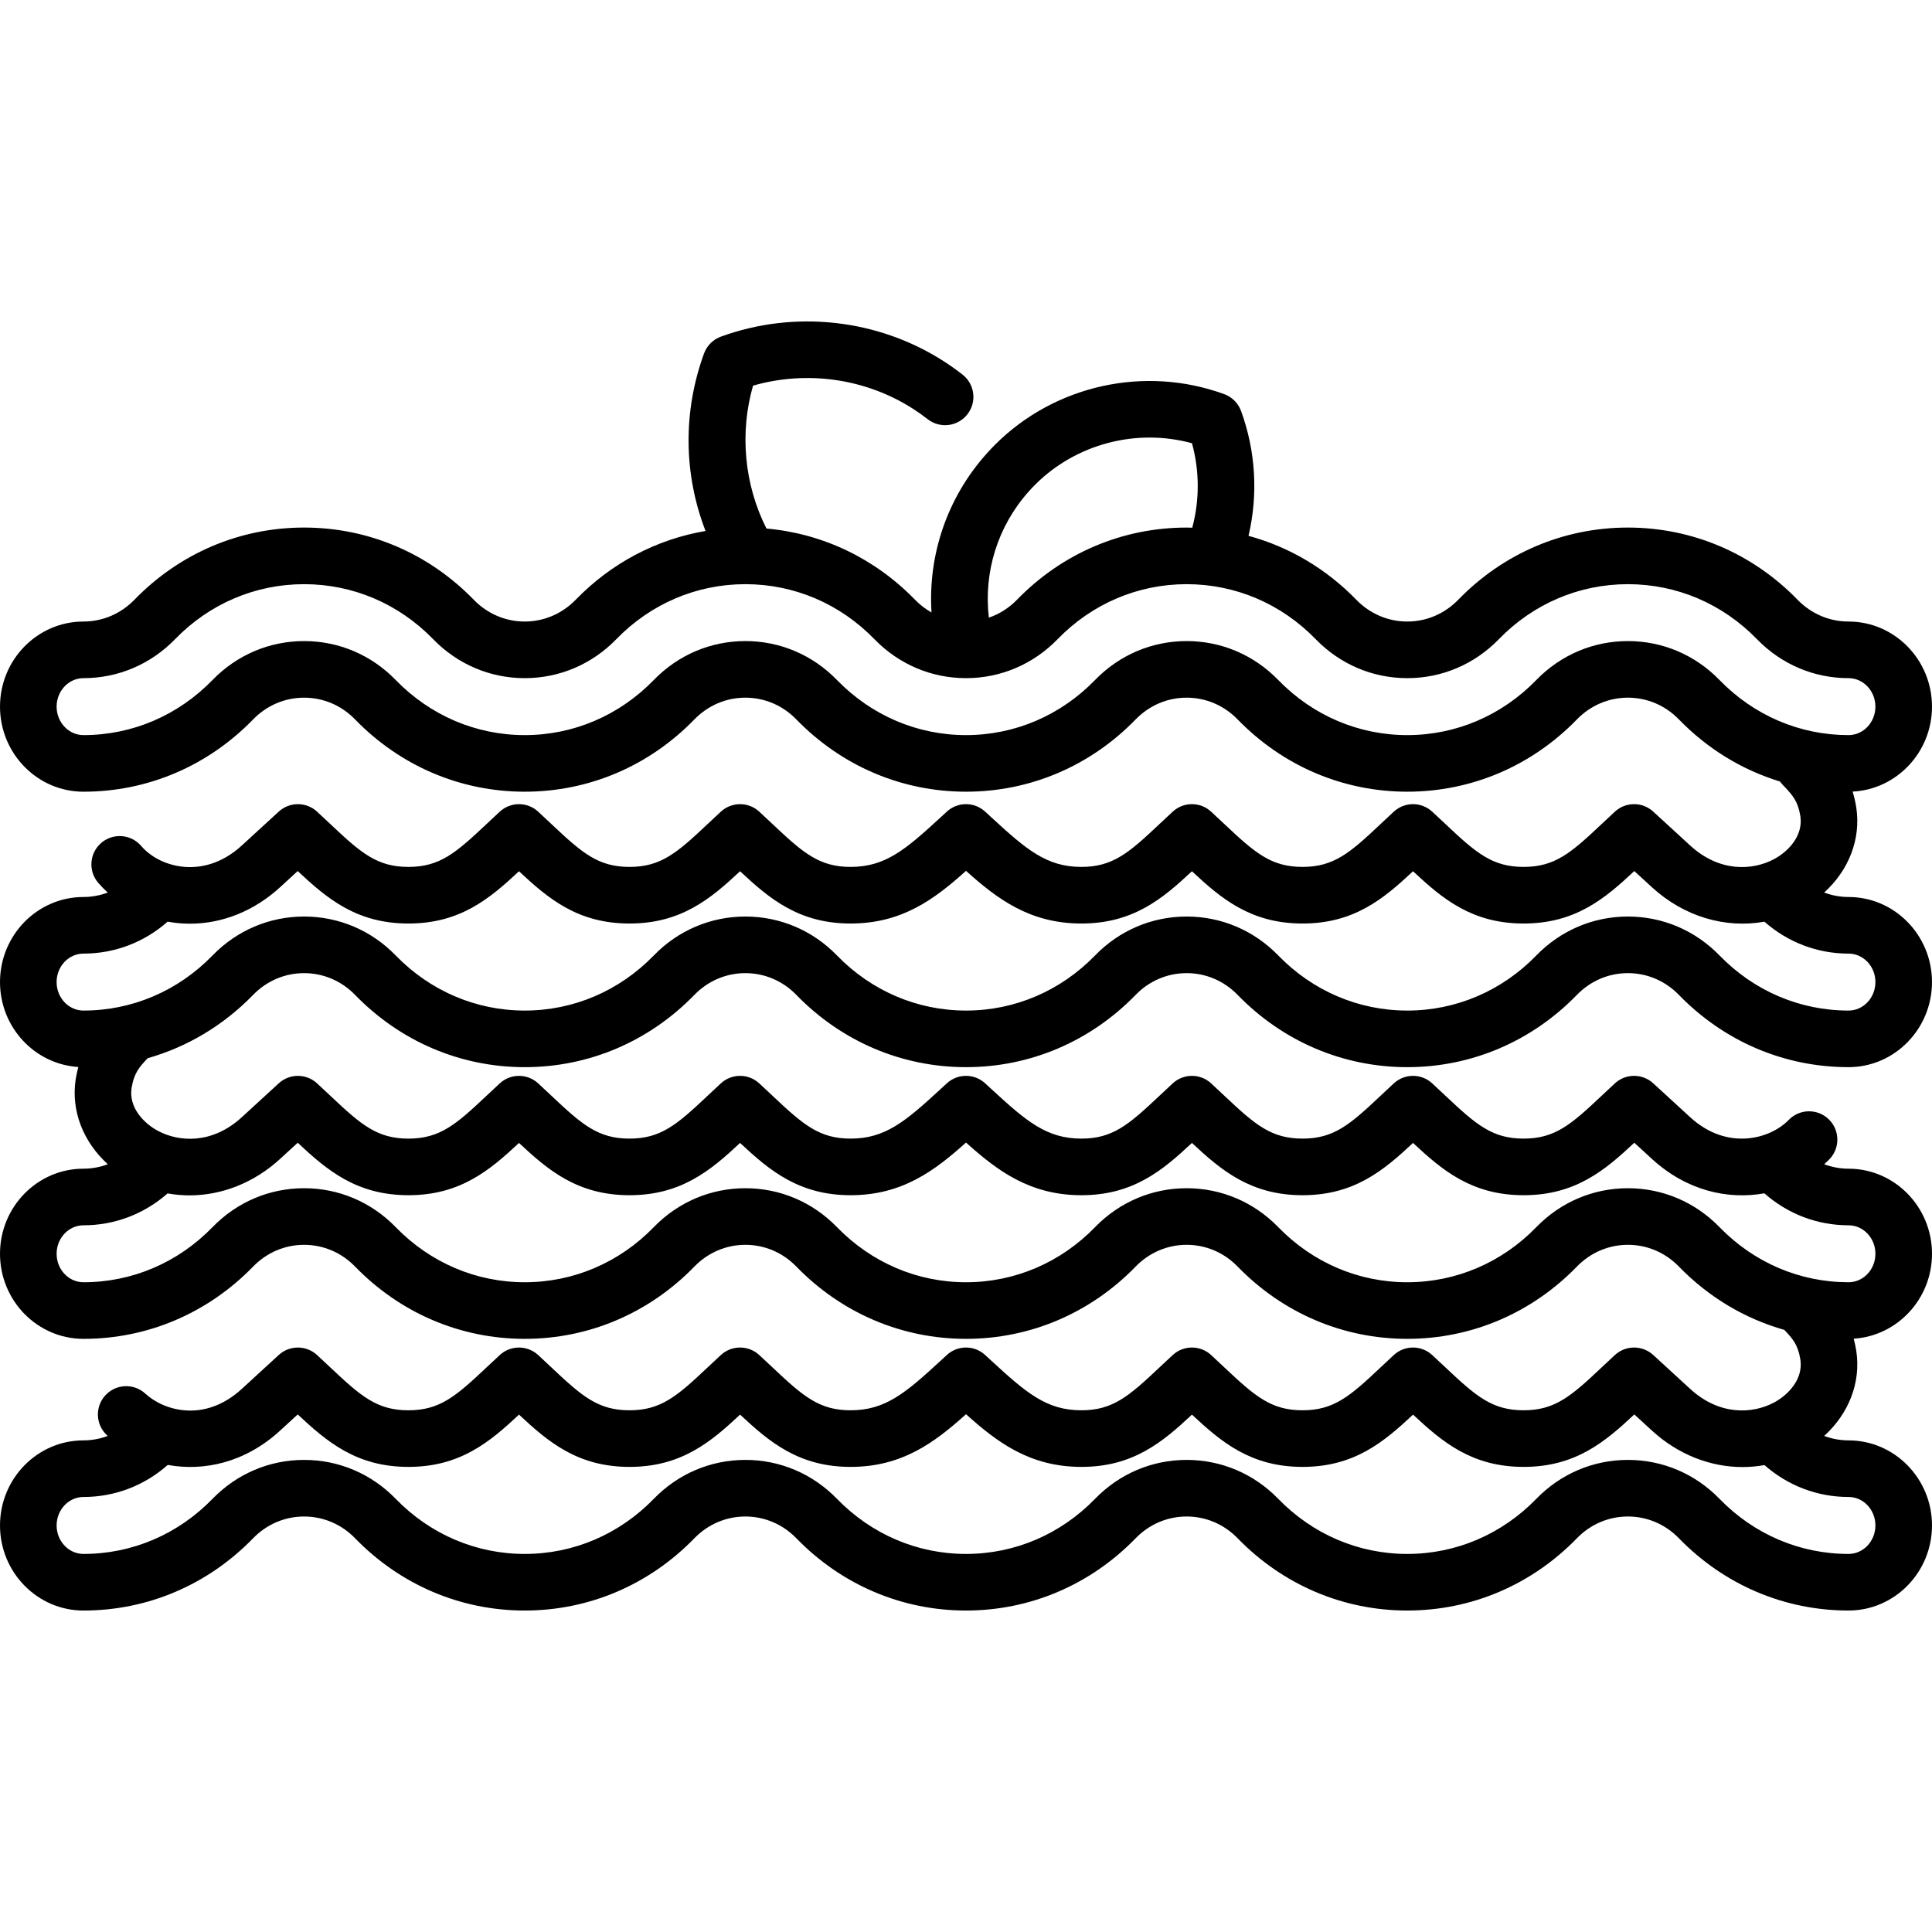 <?xml version="1.0" encoding="iso-8859-1"?>
<!-- Generator: Adobe Illustrator 19.0.0, SVG Export Plug-In . SVG Version: 6.00 Build 0)  -->
<svg version="1.1" id="Capa_1" xmlns="http://www.w3.org/2000/svg" xmlns:xlink="http://www.w3.org/1999/xlink" x="0px" y="0px"
	 viewBox="0 0 512 512" style="enable-background:new 0 0 512 512;" xml:space="preserve">
<g>
	<g>
		<path d="M489.882,381.716c-2.237,0-4.409-0.418-6.458-1.178c6.503-5.894,9.769-14.124,8.521-22.491
			c-0.185-1.175-0.423-2.262-0.696-3.283c11.561-0.722,20.751-10.535,20.751-22.5c0-12.433-9.922-22.547-22.117-22.547
			c-2.234,0-4.404-0.417-6.451-1.176c0.47-0.426,0.93-0.86,1.369-1.313c2.883-2.974,2.81-7.722-0.164-10.605
			c-2.975-2.883-7.723-2.81-10.605,0.164c-4.953,5.109-16.334,8.263-26.131-0.727l-9.778-8.972c-2.867-2.632-7.272-2.631-10.142,0
			c-1.246,1.144-2.437,2.267-3.591,3.356c-8.087,7.631-12.343,11.3-20.634,11.3c-8.285-0.006-12.546-3.677-20.644-11.313
			c-1.15-1.084-2.336-2.202-3.58-3.343c-2.867-2.632-7.273-2.632-10.141,0c-1.248,1.145-2.438,2.268-3.594,3.358
			c-8.086,7.63-12.341,11.298-20.632,11.298c-8.285-0.006-12.546-3.677-20.644-11.313c-1.15-1.084-2.336-2.202-3.58-3.343
			c-2.867-2.632-7.273-2.631-10.141,0c-1.247,1.145-2.438,2.268-3.593,3.357c-8.087,7.631-12.343,11.299-20.633,11.299
			c-9.184-0.006-14.505-4.518-23.882-13.162l-1.624-1.495c-2.867-2.632-7.273-2.632-10.141,0l-1.623,1.494
			c-9.378,8.645-14.699,13.156-23.878,13.163c-8.295,0-12.55-3.668-20.638-11.299c-1.154-1.089-2.345-2.212-3.592-3.357
			c-2.868-2.632-7.273-2.632-10.142,0c-1.243,1.141-2.43,2.26-3.58,3.344c-8.098,7.636-12.358,11.307-20.639,11.313
			c-8.295,0-12.55-3.668-20.636-11.298c-1.155-1.09-2.346-2.213-3.593-3.358c-2.868-2.631-7.273-2.631-10.141,0
			c-1.244,1.142-2.431,2.26-3.582,3.345c-8.098,7.635-12.357,11.306-20.638,11.312c-8.295,0-12.55-3.668-20.638-11.299
			c-1.154-1.089-2.345-2.212-3.592-3.357c-2.869-2.631-7.273-2.631-10.142,0l-9.779,8.973c-7.854,7.208-16.622,6.608-22.205,3.643
			c-3.724-1.978-7.794-6.145-7.023-11.318c0.651-4.094,2.13-5.67,4.176-7.851c0.032-0.034,0.063-0.067,0.094-0.101
			c10.464-2.97,20.056-8.667,27.933-16.773c3.615-3.722,8.415-5.771,13.518-5.771c5.103,0,9.905,2.05,13.522,5.773
			c11.996,12.346,27.959,19.146,44.949,19.146c16.989,0,32.954-6.8,44.953-19.148c3.614-3.721,8.414-5.771,13.516-5.771
			c5.104,0,9.906,2.05,13.522,5.773c11.996,12.346,27.959,19.146,44.95,19.146c16.989,0,32.953-6.8,44.952-19.148
			c3.614-3.721,8.415-5.771,13.518-5.771c5.104,0,9.905,2.05,13.522,5.773c11.996,12.346,27.96,19.146,44.949,19.146
			s32.953-6.8,44.952-19.148c3.614-3.722,8.415-5.771,13.518-5.771c5.104,0,9.904,2.05,13.521,5.773
			c11.996,12.346,27.96,19.146,44.95,19.146c12.195,0,22.117-10.115,22.117-22.547s-9.922-22.547-22.117-22.547
			c-2.237,0-4.409-0.418-6.458-1.178c6.503-5.894,9.769-14.124,8.521-22.491c-0.246-1.559-0.581-2.971-0.976-4.264
			c11.692-0.58,21.031-10.458,21.031-22.519c0-12.433-9.922-22.547-22.117-22.547c-5.094,0-9.895-2.054-13.52-5.785
			c-11.979-12.331-27.944-19.121-44.954-19.121c-17.009,0-32.971,6.791-44.946,19.119c-3.626,3.731-8.428,5.786-13.521,5.786
			c-5.093,0-9.895-2.054-13.52-5.785c-8.022-8.258-17.837-14.015-28.551-16.928c2.565-10.92,1.925-22.392-1.974-33.078
			c-0.759-2.079-2.396-3.717-4.476-4.476c-21.061-7.682-44.902-2.415-60.742,13.424c-0.729,0.73-1.479,1.528-2.287,2.435
			c-10.389,11.647-15.488,26.751-14.531,42.002c-1.587-0.895-3.063-2.023-4.381-3.379c-10.655-10.968-24.467-17.539-39.36-18.86
			c-5.865-11.616-7.164-25.309-3.556-37.865c14.309-4.122,29.943-1.898,42.475,6.181c1.302,0.839,2.583,1.75,3.808,2.707
			c3.263,2.549,7.977,1.97,10.527-1.294c2.55-3.264,1.971-7.978-1.294-10.527c-1.58-1.234-3.232-2.409-4.913-3.493
			c-17.45-11.249-39.552-13.703-59.121-6.564c-2.079,0.759-3.717,2.396-4.476,4.476c-5.633,15.442-5.4,32.053,0.408,47.025
			c-12.987,2.21-24.94,8.475-34.4,18.214c-3.625,3.731-8.427,5.786-13.521,5.786s-9.895-2.054-13.519-5.785
			c-11.979-12.33-27.943-19.121-44.953-19.121c-17.009,0-32.972,6.791-44.948,19.119c-3.625,3.731-8.427,5.786-13.521,5.786
			C9.922,164.716,0,174.831,0,187.263s9.922,22.547,22.118,22.547c16.99,0,32.954-6.8,44.952-19.148
			c3.615-3.721,8.415-5.771,13.518-5.771c5.103,0,9.905,2.05,13.522,5.773c11.996,12.347,27.959,19.146,44.949,19.146
			c16.989,0,32.954-6.8,44.953-19.148c3.614-3.721,8.414-5.771,13.516-5.771c5.104,0,9.906,2.05,13.522,5.773
			c11.996,12.346,27.959,19.146,44.95,19.146c16.989,0,32.953-6.8,44.952-19.148c3.614-3.721,8.415-5.771,13.518-5.771
			c5.104,0,9.905,2.05,13.522,5.773c11.996,12.347,27.96,19.146,44.949,19.146s32.953-6.8,44.952-19.148
			c3.614-3.722,8.415-5.771,13.518-5.771c5.104,0,9.904,2.05,13.521,5.773c7.58,7.802,16.747,13.381,26.753,16.437
			c0.155,0.209,0.322,0.413,0.502,0.609c0.25,0.273,0.508,0.547,0.77,0.826c2.047,2.181,3.526,3.757,4.162,7.786
			c0.781,5.237-3.29,9.404-7.014,11.381c-5.583,2.965-14.35,3.567-22.205-3.644l-9.778-8.972c-2.867-2.632-7.272-2.631-10.142,0
			c-1.246,1.144-2.437,2.267-3.591,3.356c-8.087,7.631-12.343,11.3-20.634,11.3c-8.285-0.006-12.545-3.677-20.644-11.313
			c-1.15-1.084-2.337-2.202-3.58-3.343c-2.867-2.632-7.273-2.632-10.141,0c-1.248,1.145-2.438,2.268-3.594,3.358
			c-8.086,7.63-12.341,11.298-20.632,11.298c-8.285-0.006-12.545-3.677-20.644-11.313c-1.15-1.084-2.337-2.202-3.58-3.343
			c-2.867-2.632-7.273-2.631-10.141,0c-1.248,1.145-2.438,2.268-3.593,3.357c-8.087,7.631-12.343,11.299-20.633,11.299
			c-9.184-0.006-14.505-4.518-23.882-13.162l-1.624-1.495c-2.867-2.632-7.273-2.632-10.141,0l-1.623,1.494
			c-9.378,8.645-14.7,13.156-23.878,13.163c-8.295,0-12.55-3.668-20.638-11.299c-1.154-1.089-2.345-2.212-3.592-3.357
			c-2.868-2.632-7.273-2.632-10.142,0c-1.243,1.141-2.43,2.26-3.58,3.344c-8.098,7.636-12.358,11.307-20.639,11.313
			c-8.295,0-12.55-3.668-20.636-11.298c-1.155-1.09-2.346-2.213-3.593-3.358c-2.868-2.631-7.273-2.631-10.141,0
			c-1.244,1.142-2.431,2.26-3.582,3.345c-8.098,7.635-12.357,11.306-20.638,11.312c-8.295,0-12.55-3.668-20.638-11.299
			c-1.154-1.089-2.345-2.212-3.592-3.357c-2.869-2.631-7.273-2.631-10.142,0l-9.779,8.973c-5.563,5.105-11.138,5.916-14.832,5.697
			c-4.658-0.276-9.088-2.36-11.851-5.576c-2.7-3.141-7.434-3.499-10.577-0.8c-3.142,2.7-3.5,7.435-0.8,10.577
			c0.786,0.914,1.634,1.772,2.526,2.583c-2.046,0.758-4.215,1.175-6.448,1.175C9.922,237.716,0,247.831,0,260.263
			c0,11.966,9.193,21.781,20.756,22.5c-0.279,1.039-0.522,2.146-0.711,3.345c-1.241,8.318,2.027,16.538,8.53,22.429
			c-2.049,0.76-4.221,1.178-6.457,1.178C9.922,309.716,0,319.831,0,332.263s9.922,22.547,22.118,22.547
			c16.99,0,32.954-6.8,44.952-19.148c3.615-3.722,8.415-5.771,13.518-5.771c5.103,0,9.905,2.05,13.522,5.773
			c11.996,12.346,27.959,19.146,44.949,19.146c16.989,0,32.954-6.8,44.953-19.148c3.614-3.721,8.414-5.771,13.516-5.771
			c5.104,0,9.906,2.05,13.522,5.773c11.996,12.346,27.959,19.146,44.95,19.146c16.989,0,32.953-6.8,44.952-19.148
			c3.614-3.721,8.415-5.771,13.518-5.771c5.104,0,9.905,2.05,13.522,5.773c11.996,12.346,27.96,19.146,44.949,19.146
			s32.953-6.8,44.952-19.148c3.614-3.722,8.415-5.771,13.518-5.771c5.104,0,9.904,2.05,13.521,5.773
			c7.875,8.105,17.467,13.802,27.931,16.771c0.032,0.034,0.062,0.067,0.094,0.101c2.047,2.181,3.526,3.757,4.162,7.786
			c0.781,5.237-3.29,9.404-7.014,11.381c-5.583,2.965-14.35,3.567-22.205-3.644l-9.778-8.972c-2.867-2.632-7.272-2.631-10.142,0
			c-1.246,1.144-2.437,2.267-3.591,3.356c-8.087,7.631-12.343,11.3-20.634,11.3c-8.285-0.006-12.546-3.677-20.644-11.313
			c-1.15-1.084-2.337-2.202-3.58-3.343c-2.867-2.632-7.273-2.632-10.141,0c-1.248,1.145-2.438,2.268-3.594,3.358
			c-8.086,7.63-12.341,11.298-20.632,11.298c-8.285-0.006-12.545-3.677-20.644-11.313c-1.15-1.084-2.337-2.202-3.58-3.343
			c-2.867-2.632-7.273-2.631-10.141,0c-1.248,1.145-2.438,2.268-3.593,3.357c-8.087,7.631-12.343,11.299-20.633,11.299
			c-9.184-0.006-14.505-4.518-23.882-13.162l-1.624-1.495c-2.867-2.632-7.273-2.632-10.141,0l-1.623,1.494
			c-9.378,8.645-14.699,13.156-23.878,13.163c-8.295,0-12.55-3.668-20.638-11.299c-1.154-1.089-2.345-2.212-3.592-3.357
			c-2.868-2.632-7.272-2.632-10.142,0c-1.243,1.141-2.43,2.26-3.58,3.344c-8.098,7.636-12.358,11.307-20.639,11.313
			c-8.295,0-12.55-3.668-20.636-11.298c-1.155-1.09-2.346-2.213-3.593-3.358c-2.868-2.631-7.273-2.631-10.141,0
			c-1.244,1.142-2.431,2.26-3.582,3.345c-8.098,7.635-12.357,11.306-20.638,11.312c-8.295,0-12.55-3.668-20.638-11.299
			c-1.154-1.089-2.345-2.212-3.592-3.357c-2.869-2.631-7.273-2.631-10.142,0l-9.779,8.973c-9.913,9.099-20.718,5.75-25.562,1.279
			c-3.043-2.81-7.789-2.62-10.598,0.424c-2.81,3.043-2.62,7.789,0.424,10.598c0.066,0.061,0.136,0.118,0.203,0.179
			c-2.046,0.758-4.215,1.175-6.448,1.175C9.922,381.716,0,391.831,0,404.263s9.922,22.547,22.118,22.547
			c16.99,0,32.954-6.8,44.952-19.148c3.615-3.722,8.415-5.771,13.518-5.771c5.103,0,9.905,2.05,13.522,5.773
			c11.996,12.346,27.959,19.146,44.949,19.146c16.989,0,32.954-6.8,44.953-19.148c3.614-3.721,8.414-5.771,13.516-5.771
			c5.104,0,9.906,2.05,13.522,5.773c11.996,12.346,27.959,19.146,44.95,19.146c16.989,0,32.953-6.8,44.952-19.148
			c3.614-3.721,8.415-5.771,13.518-5.771c5.104,0,9.905,2.05,13.522,5.773c11.996,12.346,27.96,19.146,44.949,19.146
			s32.953-6.8,44.952-19.148c3.614-3.722,8.415-5.771,13.518-5.771c5.104,0,9.904,2.05,13.521,5.773
			c11.996,12.346,27.96,19.146,44.95,19.146c12.195,0,22.117-10.115,22.117-22.547S502.077,381.716,489.882,381.716z
			 M272.589,130.29c0.618-0.693,1.173-1.285,1.698-1.81c10.886-10.887,26.88-15.032,41.602-11.018
			c2.012,7.346,2.031,15.059,0.073,22.386c-0.498-0.012-0.994-0.037-1.493-0.037c-17.009,0-32.971,6.791-44.946,19.119
			c-2.138,2.2-4.692,3.8-7.467,4.756C260.646,151.621,264.378,139.496,272.589,130.29z M455.693,180.217
			c-6.466-6.66-15.089-10.326-24.282-10.325c-9.192,0-17.813,3.665-24.276,10.319c-9.148,9.415-21.292,14.6-34.193,14.6
			s-25.044-5.185-34.19-14.599c-6.466-6.656-15.09-10.321-24.282-10.32c-9.191,0-17.813,3.666-24.275,10.319
			c-9.148,9.415-21.292,14.6-34.193,14.6c-12.902,0-25.044-5.185-34.191-14.599c-6.466-6.656-15.089-10.321-24.282-10.32
			c-9.191,0-17.813,3.666-24.274,10.319c-9.149,9.415-21.292,14.6-34.194,14.6c-12.902,0-25.044-5.185-34.191-14.599
			c-6.465-6.655-15.088-10.321-24.281-10.32c-9.191,0-17.813,3.665-24.275,10.319c-9.148,9.415-21.292,14.6-34.193,14.6
			c-3.925,0-7.118-3.386-7.118-7.547c0-4.161,3.193-7.547,7.118-7.547c9.182,0,17.805-3.67,24.28-10.333
			c9.127-9.396,21.27-14.571,34.189-14.572c12.921,0,25.065,5.175,34.194,14.573c6.473,6.663,15.095,10.333,24.277,10.333
			s17.805-3.67,24.28-10.334c9.127-9.396,21.269-14.571,34.189-14.571c12.921,0,25.065,5.175,34.194,14.573
			c6.473,6.663,15.095,10.333,24.278,10.333c9.182,0,17.805-3.669,24.28-10.334c9.127-9.396,21.269-14.571,34.188-14.571
			c12.922,0,25.065,5.175,34.196,14.573c6.473,6.663,15.095,10.333,24.277,10.333s17.805-3.669,24.28-10.334
			c9.127-9.396,21.269-14.571,34.188-14.571c12.922,0,25.065,5.175,34.196,14.573c6.473,6.663,15.095,10.333,24.277,10.333
			c3.925,0,7.117,3.386,7.117,7.547s-3.192,7.547-7.117,7.547C476.982,194.815,464.839,189.63,455.693,180.217z M22.122,267.81
			c-3.929,0.001-7.122-3.385-7.122-7.547s3.193-7.547,7.118-7.547c8.281,0,16.1-2.993,22.305-8.466
			c1.301,0.234,2.62,0.402,3.957,0.481c0.651,0.039,1.302,0.058,1.952,0.058c8.64,0,17.063-3.395,23.909-9.677l4.655-4.271
			c7.831,7.338,15.65,13.903,29.358,13.903c13.65-0.01,21.467-6.54,29.283-13.855c7.813,7.319,15.628,13.855,29.307,13.855
			c13.649-0.01,21.467-6.54,29.283-13.855c7.814,7.319,15.629,13.855,29.307,13.855c13.584-0.009,22.198-6.428,30.566-13.958
			c8.368,7.529,16.982,13.948,30.571,13.958c13.673,0,21.488-6.536,29.302-13.855c7.816,7.315,15.635,13.845,29.288,13.855
			c13.674,0,21.488-6.536,29.303-13.855c7.815,7.315,15.634,13.845,29.287,13.855c13.704,0,21.522-6.564,29.354-13.903l4.654,4.271
			c8.517,7.817,19.477,11.007,29.824,9.142c6.203,5.471,14.021,8.462,22.3,8.462c3.925,0,7.117,3.386,7.117,7.547
			s-3.192,7.547-7.117,7.547c-12.902,0-25.045-5.185-34.191-14.598c-6.465-6.656-15.088-10.321-24.28-10.321
			c-9.192,0-17.813,3.665-24.276,10.319c-9.148,9.415-21.292,14.6-34.193,14.6s-25.044-5.185-34.19-14.599
			c-6.466-6.656-15.09-10.321-24.282-10.32c-9.191,0-17.813,3.666-24.275,10.319c-9.148,9.415-21.292,14.6-34.193,14.6
			c-12.902,0-25.044-5.185-34.191-14.599c-6.466-6.656-15.089-10.321-24.282-10.32c-9.191,0-17.813,3.666-24.274,10.319
			c-9.149,9.415-21.292,14.6-34.194,14.6c-12.902,0-25.044-5.185-34.191-14.599c-6.465-6.655-15.088-10.321-24.281-10.32
			c-9.191,0-17.813,3.666-24.275,10.319C47.167,262.625,35.023,267.81,22.122,267.81z M455.692,325.212
			c-6.465-6.656-15.088-10.321-24.28-10.321c-9.192,0-17.813,3.665-24.276,10.319c-9.148,9.415-21.292,14.6-34.193,14.6
			s-25.044-5.185-34.19-14.599c-6.466-6.656-15.09-10.321-24.282-10.32c-9.191,0-17.813,3.666-24.275,10.319
			c-9.148,9.415-21.292,14.6-34.193,14.6c-12.902,0-25.044-5.185-34.191-14.599c-6.466-6.656-15.089-10.321-24.282-10.32
			c-9.191,0-17.813,3.666-24.274,10.319c-9.149,9.415-21.292,14.6-34.194,14.6c-12.902,0-25.044-5.185-34.191-14.599
			c-6.465-6.655-15.088-10.321-24.281-10.32c-9.191,0-17.813,3.666-24.275,10.319c-9.148,9.415-21.292,14.6-34.193,14.6
			c-3.925,0-7.118-3.386-7.118-7.547s3.193-7.547,7.118-7.547c8.274,0,16.087-2.988,22.29-8.452c1.922,0.347,3.865,0.521,5.81,0.521
			c8.523,0,17.082-3.306,24.019-9.673l4.655-4.271c7.831,7.338,15.65,13.903,29.358,13.903c13.65-0.01,21.467-6.54,29.283-13.855
			c7.813,7.319,15.628,13.855,29.307,13.855c13.649-0.01,21.467-6.54,29.283-13.855c7.814,7.319,15.629,13.855,29.307,13.855
			c13.584-0.009,22.198-6.428,30.566-13.958c8.368,7.529,16.982,13.948,30.571,13.958c13.673,0,21.488-6.536,29.302-13.855
			c7.816,7.315,15.634,13.845,29.288,13.855c13.674,0,21.488-6.536,29.303-13.855c7.815,7.315,15.633,13.845,29.287,13.855
			c13.704,0,21.522-6.564,29.354-13.903l4.654,4.271c9.218,8.459,20.157,10.871,29.808,9.128c6.206,5.479,14.03,8.476,22.316,8.476
			c3.925,0,7.117,3.386,7.117,7.547s-3.192,7.547-7.117,7.547C476.981,339.81,464.838,334.625,455.692,325.212z M489.883,411.81
			c-12.902,0-25.045-5.185-34.191-14.598c-6.465-6.656-15.088-10.321-24.28-10.321c-9.192,0-17.813,3.665-24.276,10.319
			c-9.148,9.415-21.292,14.6-34.193,14.6s-25.044-5.185-34.19-14.599c-6.466-6.656-15.09-10.321-24.282-10.32
			c-9.191,0-17.813,3.666-24.275,10.319c-9.148,9.415-21.292,14.6-34.193,14.6c-12.902,0-25.044-5.185-34.191-14.599
			c-6.466-6.656-15.089-10.321-24.282-10.32c-9.191,0-17.813,3.666-24.274,10.319c-9.149,9.415-21.292,14.6-34.194,14.6
			c-12.902,0-25.044-5.185-34.191-14.599c-6.465-6.655-15.088-10.321-24.281-10.32c-9.191,0-17.813,3.666-24.275,10.319
			c-9.148,9.415-21.292,14.6-34.193,14.6c-3.925,0-7.118-3.386-7.118-7.547s3.193-7.547,7.118-7.547
			c8.294,0,16.126-3.003,22.336-8.494c9.551,1.73,20.467-0.556,29.787-9.11l4.655-4.271c7.831,7.338,15.65,13.903,29.358,13.903
			c13.65-0.01,21.467-6.54,29.283-13.855c7.813,7.319,15.628,13.855,29.307,13.855c13.649-0.01,21.467-6.54,29.283-13.855
			c7.814,7.319,15.629,13.855,29.307,13.855c13.584-0.009,22.198-6.428,30.566-13.958c8.368,7.529,16.982,13.948,30.571,13.958
			c13.673,0,21.488-6.536,29.302-13.855c7.816,7.315,15.635,13.845,29.288,13.855c13.674,0,21.488-6.536,29.303-13.855
			c7.815,7.315,15.634,13.845,29.287,13.855c13.704,0,21.522-6.564,29.354-13.903l4.654,4.271
			c6.938,6.367,15.496,9.673,24.023,9.673c1.945,0,3.889-0.175,5.811-0.521c6.202,5.464,14.015,8.453,22.29,8.453
			c3.921-0.001,7.113,3.385,7.113,7.546C497,408.425,493.808,411.81,489.883,411.81z"/>
	</g>
</g>
<g>
</g>
<g>
</g>
<g>
</g>
<g>
</g>
<g>
</g>
<g>
</g>
<g>
</g>
<g>
</g>
<g>
</g>
<g>
</g>
<g>
</g>
<g>
</g>
<g>
</g>
<g>
</g>
<g>
</g>
</svg>
